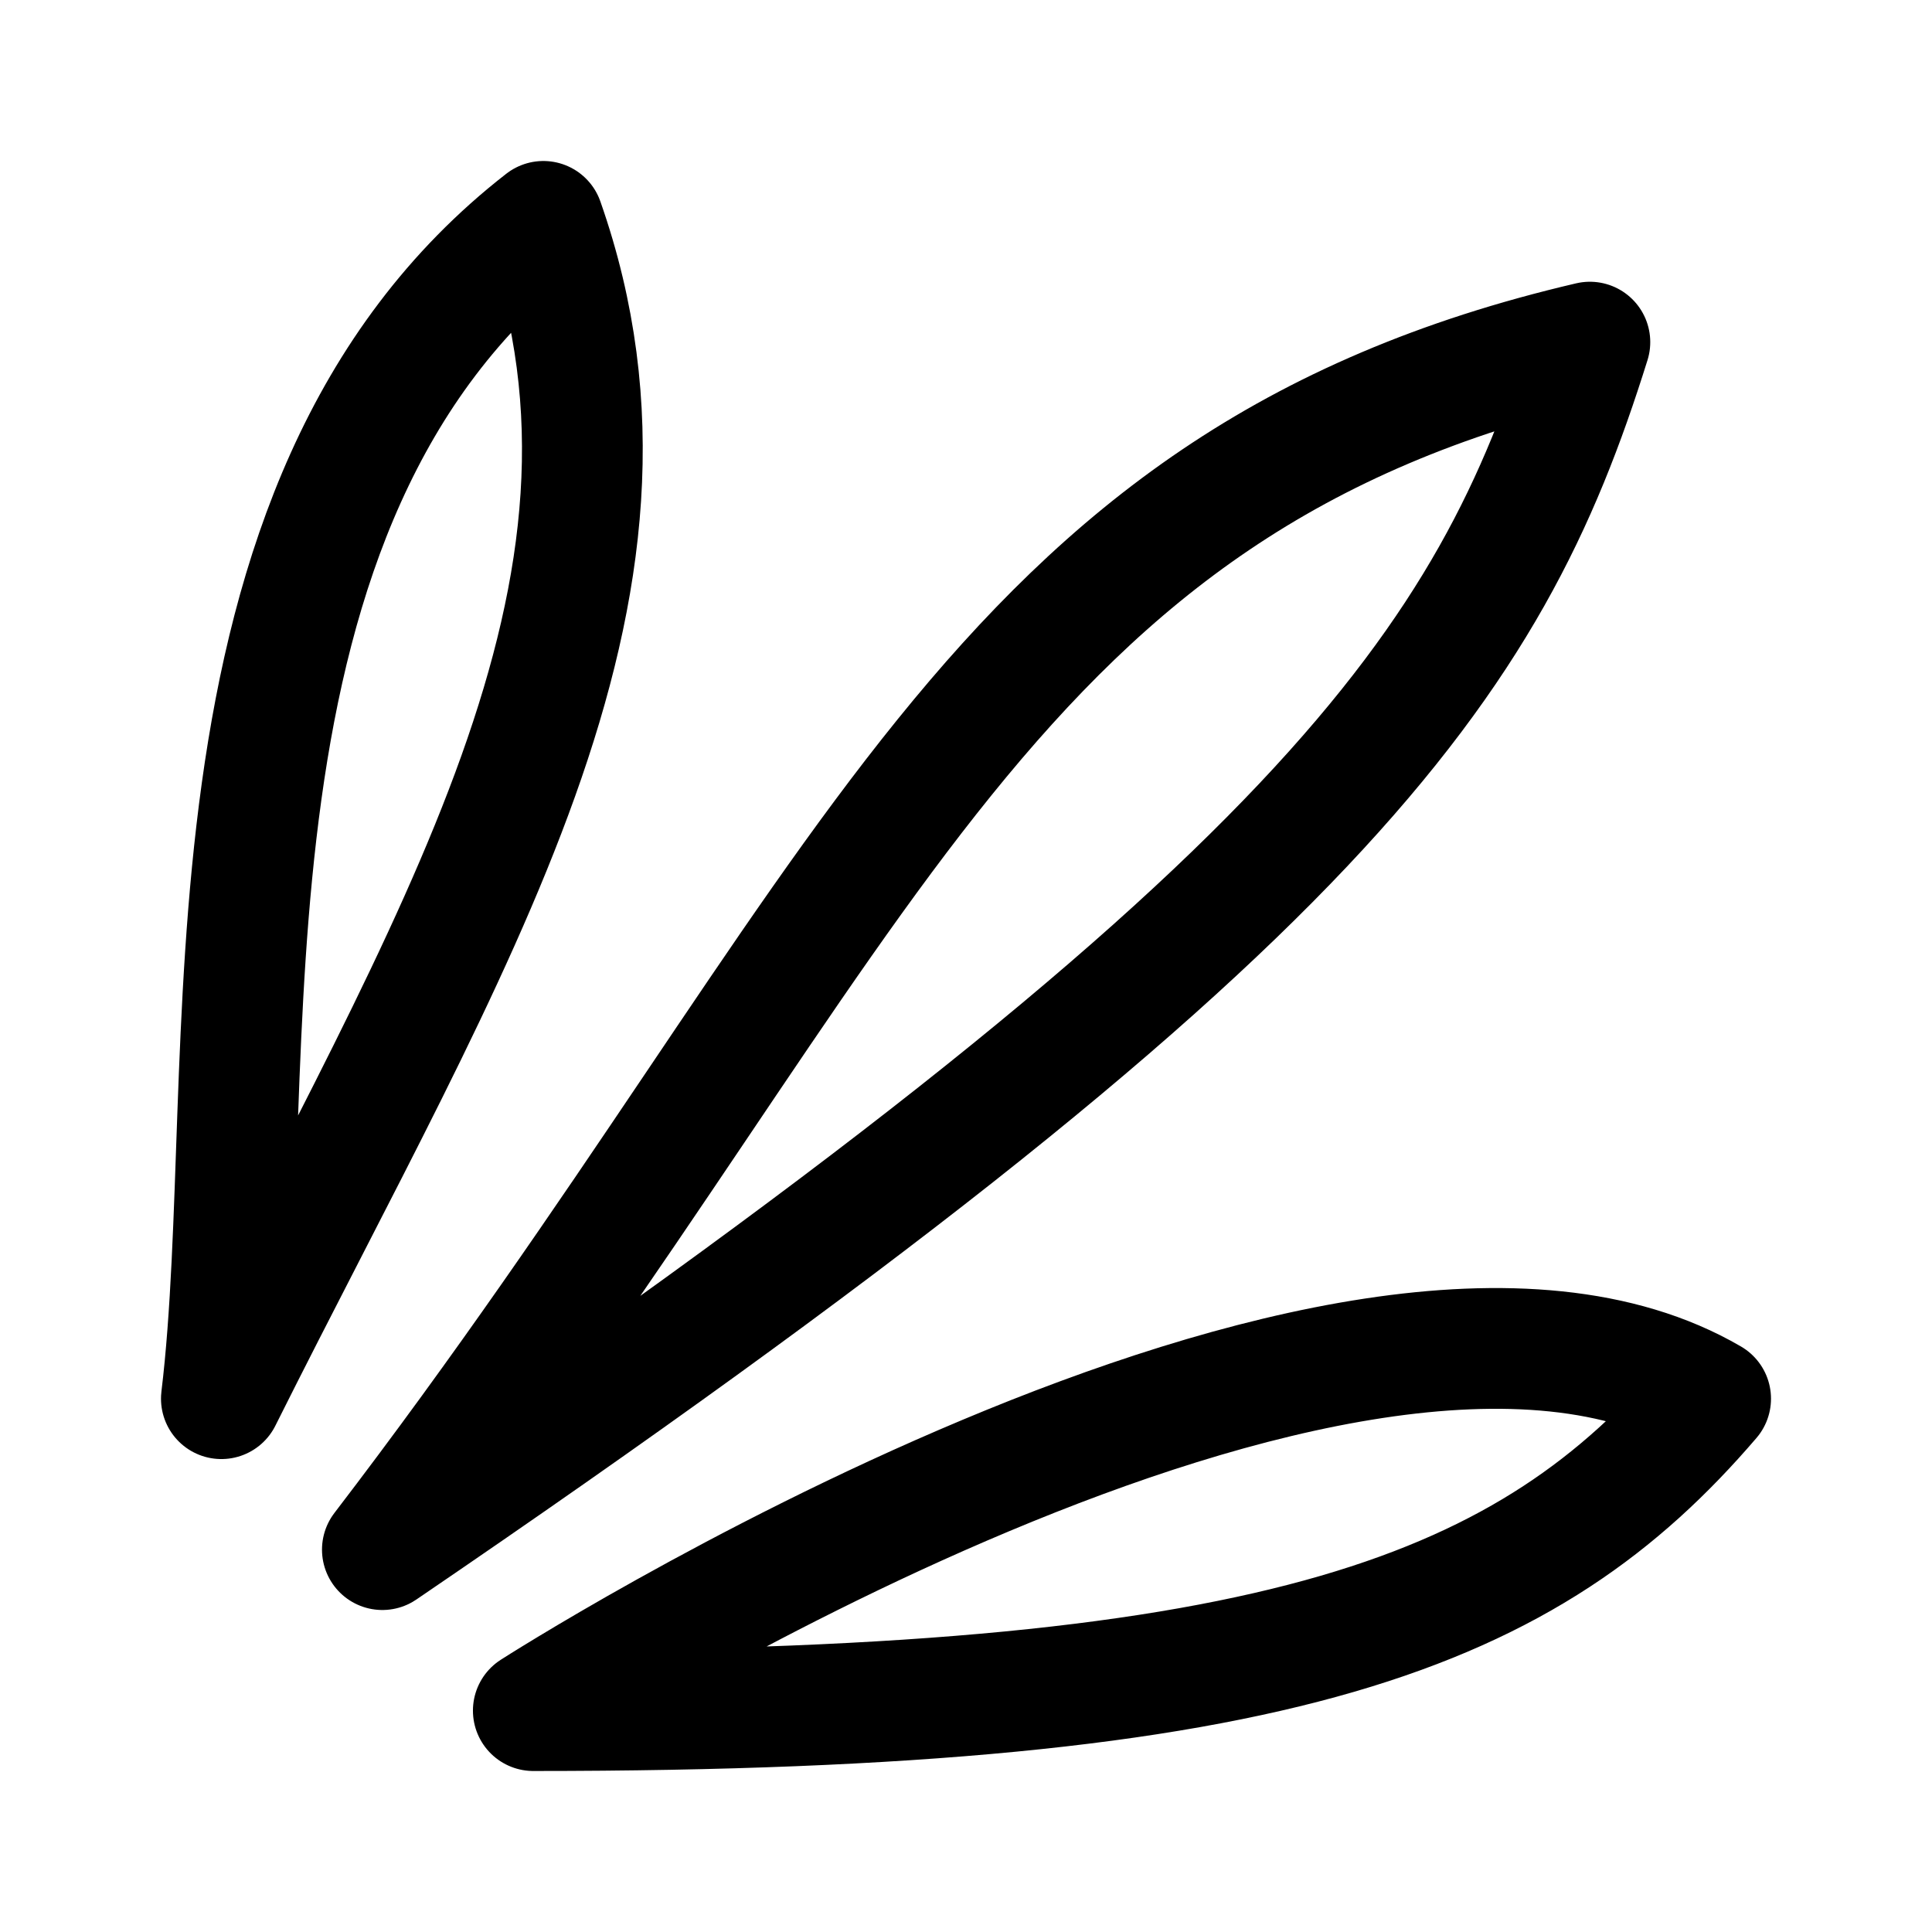 <svg width="192" height="192" fill="none" xmlns="http://www.w3.org/2000/svg"><path d="M22 139c4-33-4-89 32-117 13 37-9 71-32 117Zm31 31s81-52 117-31c-18 21-42 31-117 31Zm-15-16C87 90 98 48 158 34c-10 32-26 56-120 120Z" stroke="#000" stroke-width="12" stroke-linejoin="round"/></svg>